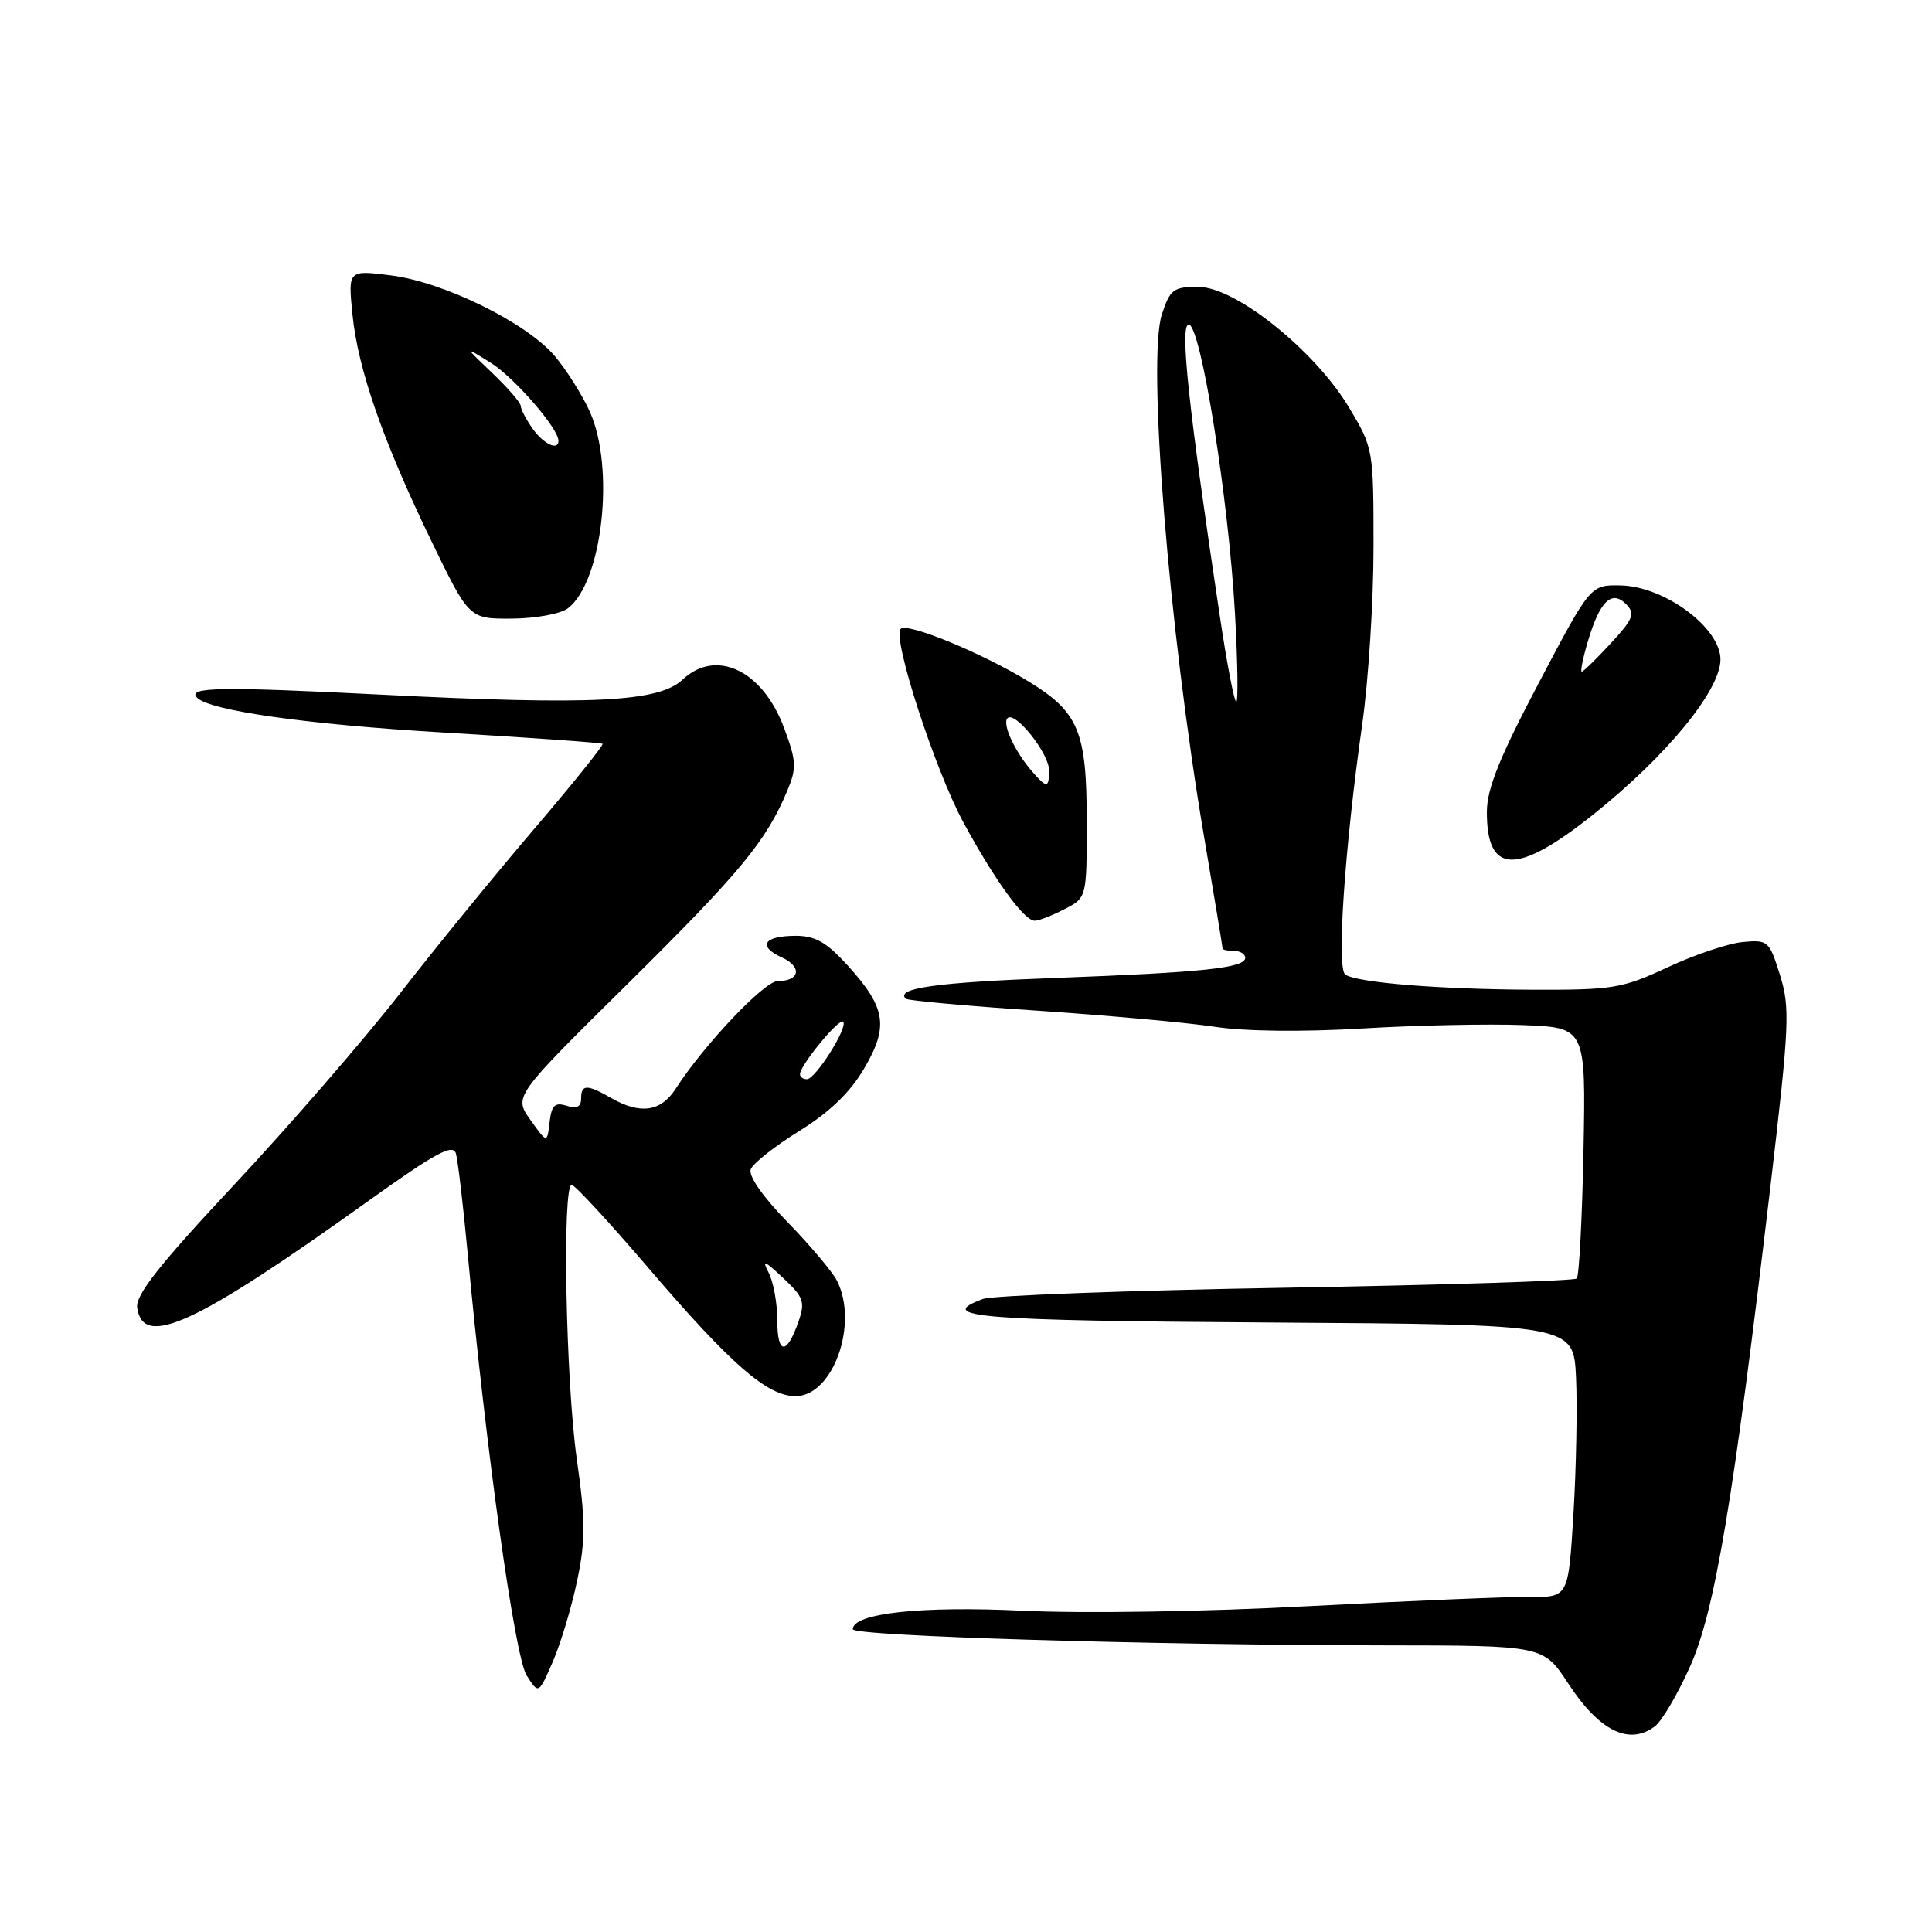 <?xml version="1.0" encoding="UTF-8" standalone="no"?>
<!DOCTYPE svg PUBLIC "-//W3C//DTD SVG 1.1//EN" "http://www.w3.org/Graphics/SVG/1.1/DTD/svg11.dtd" >
<svg xmlns="http://www.w3.org/2000/svg" xmlns:xlink="http://www.w3.org/1999/xlink" version="1.1" viewBox="0 0 256 256">
 <g >
 <path fill="currentColor"
d=" M 219.28 228.75 C 220.19 228.06 222.28 224.53 223.91 220.89 C 227.22 213.56 229.68 198.87 234.59 157.21 C 237.10 135.83 237.21 133.54 235.86 129.21 C 234.45 124.68 234.27 124.51 230.95 124.82 C 229.05 124.99 224.57 126.49 221.00 128.16 C 214.93 130.98 213.75 131.18 203.00 131.14 C 190.77 131.09 179.96 130.22 178.27 129.15 C 177.08 128.40 178.16 112.50 180.50 95.99 C 181.33 90.20 182.00 79.61 182.00 72.44 C 182.00 59.52 181.97 59.37 178.75 53.99 C 174.22 46.44 163.75 38.05 158.83 38.02 C 155.49 38.00 155.05 38.33 153.96 41.63 C 151.99 47.59 154.86 83.22 159.53 110.78 C 160.89 118.79 162.00 125.50 162.00 125.68 C 162.00 125.86 162.68 126.00 163.50 126.00 C 164.32 126.00 165.00 126.41 165.00 126.91 C 165.00 128.26 159.45 128.85 139.87 129.58 C 124.16 130.16 118.55 130.94 120.03 132.34 C 120.29 132.58 128.15 133.30 137.50 133.92 C 146.85 134.55 157.43 135.51 161.00 136.06 C 164.92 136.66 172.66 136.75 180.50 136.28 C 187.65 135.85 197.24 135.65 201.82 135.83 C 210.13 136.16 210.13 136.16 209.82 152.50 C 209.64 161.49 209.24 169.09 208.93 169.41 C 208.62 169.72 191.29 170.27 170.43 170.63 C 149.57 170.99 131.49 171.66 130.25 172.12 C 123.76 174.52 129.51 174.99 168.25 175.24 C 208.50 175.50 208.50 175.50 208.83 182.50 C 209.01 186.35 208.86 194.48 208.49 200.58 C 207.82 211.65 207.82 211.65 202.66 211.60 C 199.82 211.57 186.71 212.12 173.52 212.82 C 159.73 213.56 143.58 213.81 135.52 213.43 C 122.01 212.78 113.00 213.76 113.00 215.88 C 113.00 216.79 152.34 217.99 183.50 218.02 C 204.50 218.04 204.50 218.04 207.79 223.06 C 211.91 229.37 215.86 231.32 219.28 228.75 Z  M 76.47 209.47 C 77.60 204.08 77.59 201.51 76.42 193.28 C 74.96 182.95 74.48 157.00 75.75 157.00 C 76.16 157.00 80.78 162.00 86.00 168.11 C 96.87 180.81 101.68 185.00 105.41 185.00 C 110.38 185.00 113.81 175.41 110.89 169.68 C 110.27 168.48 107.33 164.99 104.35 161.93 C 101.06 158.56 99.14 155.80 99.48 154.93 C 99.79 154.14 102.68 151.86 105.91 149.86 C 109.93 147.37 112.64 144.76 114.50 141.59 C 117.78 135.99 117.40 133.55 112.36 127.97 C 109.54 124.86 108.05 124.00 105.44 124.00 C 101.21 124.00 100.32 125.37 103.59 126.86 C 106.33 128.11 106.00 130.00 103.04 130.00 C 101.28 130.00 93.28 138.45 89.54 144.25 C 87.57 147.31 84.86 147.71 81.00 145.50 C 77.76 143.65 77.00 143.66 77.00 145.57 C 77.00 146.66 76.42 146.95 75.07 146.52 C 73.52 146.03 73.08 146.46 72.82 148.71 C 72.50 151.50 72.50 151.50 70.28 148.39 C 68.07 145.28 68.07 145.28 83.14 130.39 C 98.06 115.64 101.53 111.45 104.30 104.82 C 105.59 101.74 105.54 100.88 103.88 96.42 C 101.04 88.81 94.88 85.89 90.45 90.05 C 87.29 93.02 78.56 93.46 50.65 92.05 C 29.09 90.96 24.70 91.04 26.13 92.46 C 27.84 94.17 40.68 95.99 58.59 97.05 C 70.09 97.73 79.65 98.41 79.84 98.56 C 80.02 98.71 75.97 103.76 70.84 109.77 C 65.70 115.78 57.69 125.60 53.03 131.60 C 48.37 137.59 38.56 148.92 31.22 156.78 C 21.10 167.59 17.94 171.59 18.18 173.28 C 18.96 178.75 25.92 175.52 49.05 158.96 C 57.73 152.75 60.02 151.52 60.41 152.84 C 60.67 153.75 61.37 159.68 61.96 166.00 C 64.42 192.34 68.22 219.55 69.78 222.00 C 71.37 224.50 71.37 224.50 73.25 220.18 C 74.28 217.81 75.73 212.99 76.47 209.47 Z  M 141.05 120.47 C 144.00 118.95 144.00 118.95 144.00 108.92 C 144.00 96.91 142.94 94.36 136.28 90.29 C 130.08 86.50 120.22 82.45 119.34 83.33 C 118.19 84.47 123.90 102.06 127.67 109.00 C 131.82 116.65 135.70 122.00 137.10 122.00 C 137.65 122.00 139.43 121.31 141.05 120.47 Z  M 211.00 108.02 C 220.72 100.29 227.92 91.55 227.97 87.42 C 228.01 83.21 220.57 77.68 214.71 77.57 C 210.74 77.50 210.74 77.50 203.89 90.50 C 198.72 100.31 197.03 104.49 197.02 107.55 C 196.98 115.88 200.95 116.01 211.00 108.02 Z  M 75.24 80.61 C 79.84 77.12 81.52 61.94 78.13 54.50 C 77.13 52.30 75.05 49.01 73.52 47.19 C 69.78 42.77 58.82 37.37 51.78 36.49 C 46.12 35.78 46.12 35.78 46.70 41.64 C 47.42 48.91 50.74 58.43 57.19 71.75 C 62.16 82.00 62.16 82.00 67.83 81.97 C 70.95 81.95 74.28 81.34 75.24 80.61 Z  M 161.65 81.75 C 157.48 54.02 156.30 43.00 157.51 43.00 C 159.10 43.00 162.79 66.04 163.64 81.25 C 164.00 87.71 164.08 93.00 163.81 93.00 C 163.55 93.00 162.57 87.94 161.65 81.75 Z  M 103.00 174.99 C 103.00 172.72 102.49 169.89 101.87 168.68 C 100.93 166.87 101.26 166.98 103.78 169.35 C 106.49 171.89 106.71 172.52 105.81 175.10 C 104.25 179.59 103.00 179.54 103.00 174.99 Z  M 106.00 142.34 C 106.00 141.17 111.19 134.85 111.72 135.38 C 112.42 136.08 108.06 143.00 106.92 143.00 C 106.41 143.00 106.00 142.70 106.00 142.34 Z  M 136.78 102.25 C 134.46 99.59 132.76 95.91 133.50 95.16 C 134.50 94.17 139.00 99.81 139.00 102.06 C 139.00 104.45 138.72 104.47 136.78 102.25 Z  M 210.39 85.02 C 211.96 79.68 213.55 78.12 215.45 80.04 C 216.70 81.31 216.44 81.98 213.43 85.25 C 211.53 87.31 209.80 89.00 209.59 89.00 C 209.38 89.00 209.74 87.21 210.39 85.02 Z  M 70.56 56.78 C 69.70 55.56 69.00 54.21 69.00 53.79 C 69.00 53.37 67.31 51.42 65.25 49.45 C 61.50 45.87 61.50 45.87 65.05 48.09 C 68.16 50.04 74.00 56.77 74.00 58.41 C 74.00 59.78 72.00 58.83 70.56 56.78 Z "/>
</g>
</svg>